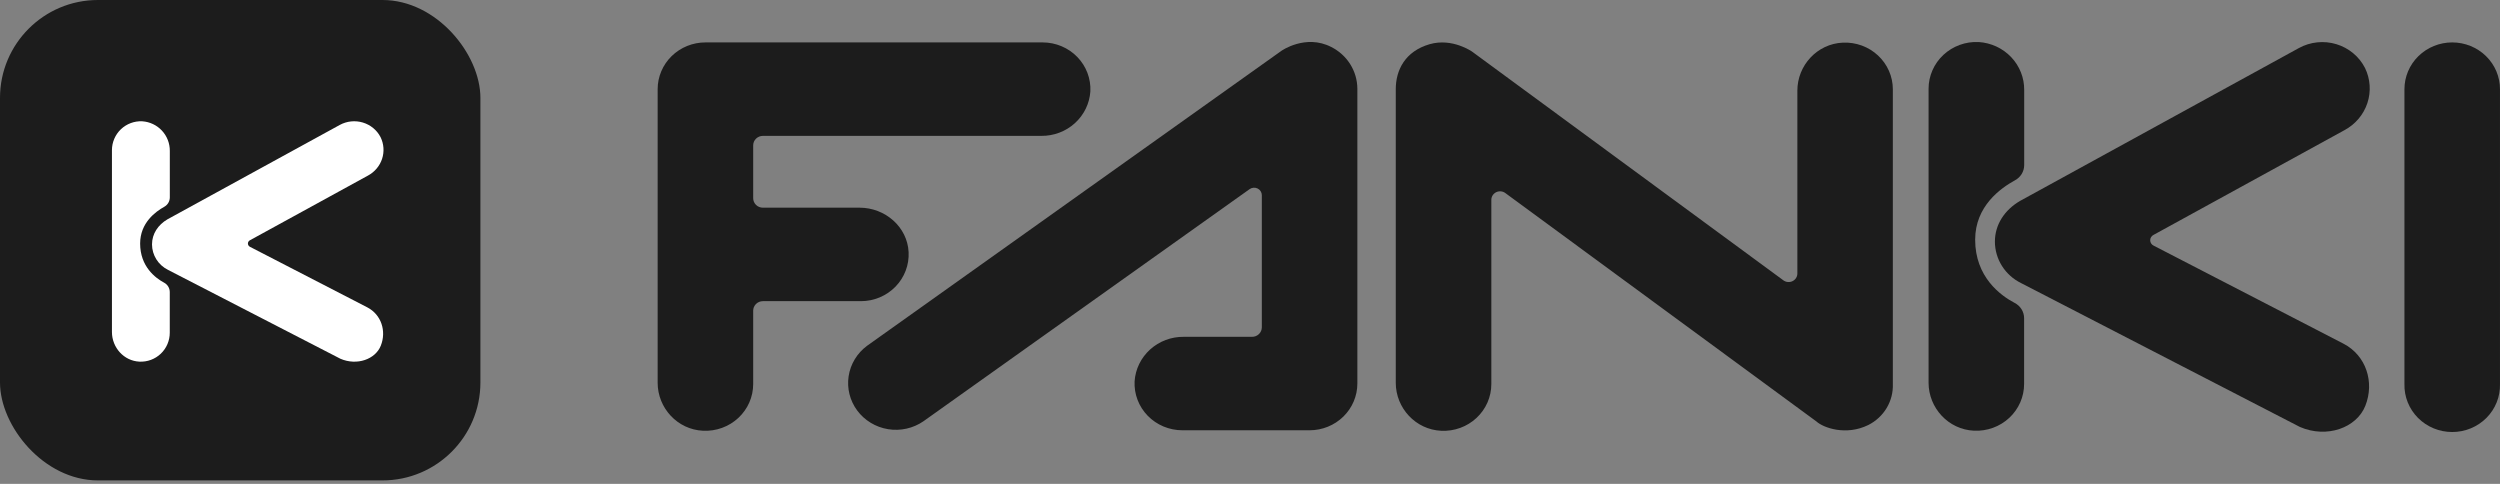 <svg width="434" height="84" viewBox="0 0 434 84" fill="none" xmlns="http://www.w3.org/2000/svg">
<rect x="0" y="0" width="434" height="84" fill="#808080" stroke="none"/>
<path d="M315.338 73.171L261.3 33.494C261.075 33.334 260.809 33.239 260.532 33.217C260.255 33.196 259.977 33.249 259.728 33.371C259.48 33.494 259.271 33.681 259.124 33.912C258.977 34.143 258.898 34.409 258.895 34.681V66.68C258.895 67.779 258.667 68.866 258.225 69.875C257.782 70.885 257.135 71.796 256.322 72.554C255.509 73.312 254.548 73.9 253.495 74.283C252.443 74.667 251.322 74.837 250.201 74.784C245.737 74.581 242.305 70.823 242.305 66.457V15.48C242.305 12.154 243.938 8.906 248.184 7.672C252.148 6.532 255.58 8.979 255.58 8.979L309.597 48.666C309.822 48.831 310.09 48.932 310.371 48.957C310.651 48.982 310.933 48.929 311.185 48.806C311.437 48.683 311.649 48.494 311.797 48.259C311.945 48.025 312.023 47.755 312.023 47.48V15.73C312.023 11.357 315.455 7.599 319.919 7.402C321.037 7.351 322.154 7.522 323.203 7.905C324.252 8.288 325.21 8.874 326.021 9.629C326.832 10.384 327.478 11.291 327.921 12.297C328.364 13.302 328.594 14.385 328.598 15.48V66.68C328.648 68.137 328.275 69.577 327.522 70.834C326.768 72.091 325.665 73.112 324.341 73.78C320.473 75.685 316.546 74.269 315.338 73.171Z" fill="#1C1C1C"/>
<path d="M235.638 15.381V66.581C235.638 68.733 234.764 70.797 233.208 72.319C231.653 73.841 229.543 74.696 227.343 74.696H205.251C204.128 74.695 203.017 74.472 201.985 74.04C200.953 73.607 200.021 72.974 199.247 72.179C198.472 71.384 197.87 70.443 197.478 69.414C197.087 68.384 196.912 67.288 196.966 66.191C197.109 64.084 198.07 62.11 199.654 60.675C201.237 59.24 203.321 58.451 205.48 58.472H217.361C217.583 58.473 217.803 58.431 218.008 58.348C218.213 58.265 218.4 58.144 218.557 57.991C218.714 57.837 218.839 57.655 218.924 57.455C219.009 57.254 219.053 57.039 219.053 56.822V33.879C219.051 33.638 218.981 33.402 218.851 33.198C218.721 32.993 218.535 32.828 218.315 32.721C218.095 32.613 217.848 32.567 217.603 32.587C217.358 32.608 217.123 32.695 216.925 32.838L160.29 73.145C158.509 74.366 156.309 74.855 154.164 74.505C152.018 74.155 150.099 72.995 148.819 71.275C147.54 69.554 147.002 67.411 147.322 65.306C147.643 63.202 148.795 61.304 150.532 60.023L222.464 8.817C222.464 8.817 226.646 5.871 231.105 8.156C232.462 8.841 233.602 9.876 234.402 11.15C235.201 12.423 235.628 13.886 235.638 15.381Z" fill="#1C1C1C"/>
<path d="M425.707 7.363C423.507 7.363 421.398 8.218 419.842 9.74C418.286 11.262 417.412 13.326 417.412 15.478V66.678C417.384 67.761 417.578 68.838 417.982 69.846C418.386 70.854 418.993 71.773 419.765 72.549C420.538 73.324 421.462 73.94 422.482 74.361C423.502 74.782 424.598 74.998 425.705 74.998C426.812 74.998 427.908 74.782 428.928 74.361C429.948 73.94 430.871 73.324 431.644 72.549C432.417 71.773 433.023 70.854 433.427 69.846C433.832 68.838 434.025 67.761 433.997 66.678V15.478C433.998 14.412 433.784 13.357 433.368 12.373C432.952 11.388 432.341 10.494 431.571 9.74C430.801 8.987 429.887 8.389 428.881 7.981C427.875 7.573 426.797 7.363 425.707 7.363Z" fill="#1C1C1C"/>
<path d="M149.45 52.282C150.573 52.282 151.684 52.058 152.716 51.626C153.748 51.193 154.68 50.56 155.455 49.765C156.229 48.97 156.831 48.029 157.223 47C157.615 45.97 157.789 44.874 157.735 43.777C157.527 39.41 153.686 36.053 149.222 36.053H132.44C132.218 36.053 131.999 36.011 131.795 35.929C131.59 35.847 131.404 35.726 131.247 35.573C131.091 35.42 130.966 35.239 130.881 35.039C130.797 34.839 130.753 34.624 130.753 34.408V25.237C130.753 24.799 130.931 24.38 131.247 24.07C131.563 23.761 131.992 23.587 132.44 23.587H180.774C182.932 23.608 185.017 22.819 186.6 21.384C188.183 19.949 189.145 17.975 189.287 15.868C189.341 14.771 189.167 13.675 188.776 12.646C188.384 11.617 187.783 10.677 187.009 9.882C186.235 9.087 185.304 8.454 184.273 8.021C183.241 7.588 182.13 7.364 181.008 7.363H122.479C121.388 7.361 120.308 7.57 119.3 7.976C118.292 8.383 117.375 8.981 116.603 9.734C115.831 10.488 115.219 11.383 114.801 12.369C114.383 13.354 114.168 14.411 114.168 15.478V66.449C114.168 70.822 117.6 74.579 122.059 74.777C123.18 74.83 124.301 74.66 125.353 74.276C126.406 73.893 127.367 73.304 128.18 72.547C128.993 71.789 129.64 70.878 130.082 69.868C130.525 68.859 130.753 67.772 130.753 66.673V53.926C130.754 53.49 130.933 53.071 131.249 52.763C131.565 52.455 131.993 52.282 132.44 52.282H149.45Z" fill="#1C1C1C"/>
<path d="M406.813 59.657L373.861 42.637C373.684 42.55 373.535 42.417 373.431 42.253C373.327 42.088 373.271 41.898 373.271 41.705C373.271 41.511 373.327 41.322 373.431 41.157C373.535 40.993 373.684 40.86 373.861 40.773L406.988 22.603C408.884 21.591 410.311 19.907 410.976 17.897C411.641 15.887 411.493 13.704 410.564 11.798C410.063 10.815 409.362 9.942 408.506 9.232C407.65 8.521 406.655 7.988 405.582 7.665C404.509 7.342 403.38 7.235 402.263 7.352C401.147 7.468 400.066 7.805 399.087 8.342L350.667 34.887C348.007 36.448 346.315 38.978 346.315 41.944C346.317 43.436 346.742 44.898 347.542 46.168C348.342 47.438 349.487 48.466 350.848 49.138L399.268 74.121C403.913 76.135 409.095 74.288 410.622 70.447C412.251 66.345 410.771 61.707 406.813 59.657Z" fill="#1C1C1C"/>
<path d="M342.888 41.613C342.888 35.789 347.299 32.671 349.805 31.297C350.287 31.037 350.689 30.656 350.97 30.193C351.25 29.73 351.399 29.201 351.401 28.663V15.625C351.422 13.511 350.614 11.47 349.143 9.921C347.673 8.372 345.651 7.433 343.494 7.297C342.373 7.244 341.252 7.415 340.2 7.798C339.148 8.181 338.186 8.77 337.373 9.528C336.56 10.285 335.913 11.197 335.471 12.206C335.029 13.216 334.8 14.303 334.8 15.401V66.44C334.8 70.812 338.232 74.57 342.691 74.768C343.813 74.821 344.933 74.651 345.986 74.267C347.038 73.884 348 73.295 348.812 72.538C349.625 71.78 350.273 70.869 350.715 69.859C351.157 68.85 351.385 67.763 351.385 66.664V55.213C351.38 54.669 351.223 54.136 350.932 53.672C350.64 53.208 350.225 52.83 349.73 52.58C347.267 51.284 342.888 48.072 342.888 41.613Z" fill="#1C1C1C"/>
<rect width="83.399" height="83.399" rx="17.004" fill="#1C1C1C"/>
<path d="M63.754 53.353L43.402 42.851C43.293 42.798 43.201 42.716 43.137 42.614C43.072 42.513 43.038 42.396 43.038 42.276C43.038 42.157 43.072 42.04 43.137 41.938C43.201 41.837 43.293 41.755 43.402 41.701L63.863 30.49C65.033 29.865 65.915 28.826 66.326 27.586C66.736 26.346 66.645 24.999 66.071 23.823C65.761 23.216 65.329 22.678 64.8 22.239C64.271 21.801 63.657 21.472 62.994 21.273C62.331 21.073 61.634 21.008 60.945 21.079C60.255 21.151 59.588 21.359 58.983 21.69L29.077 38.069C27.434 39.033 26.389 40.593 26.389 42.424C26.39 43.344 26.653 44.247 27.147 45.03C27.641 45.814 28.348 46.448 29.189 46.862L59.094 62.278C61.963 63.521 65.164 62.381 66.107 60.011C67.113 57.48 66.199 54.618 63.754 53.353Z" fill="white"/>
<path d="M24.328 42.278C24.328 38.676 26.997 36.748 28.514 35.898C28.806 35.738 29.049 35.502 29.219 35.216C29.389 34.929 29.479 34.603 29.48 34.27V26.207C29.493 24.9 29.004 23.637 28.114 22.68C27.224 21.722 26 21.141 24.695 21.057C24.016 21.024 23.338 21.13 22.701 21.367C22.064 21.604 21.482 21.968 20.99 22.436C20.498 22.905 20.107 23.468 19.839 24.093C19.571 24.717 19.433 25.389 19.433 26.069V57.631C19.433 60.335 21.51 62.659 24.209 62.781C24.887 62.814 25.566 62.708 26.203 62.471C26.84 62.234 27.422 61.87 27.914 61.402C28.405 60.933 28.797 60.37 29.065 59.745C29.332 59.121 29.471 58.449 29.471 57.77V50.688C29.468 50.352 29.373 50.022 29.196 49.735C29.02 49.448 28.768 49.215 28.469 49.06C26.978 48.258 24.328 46.272 24.328 42.278Z" fill="white"/>
</svg>
